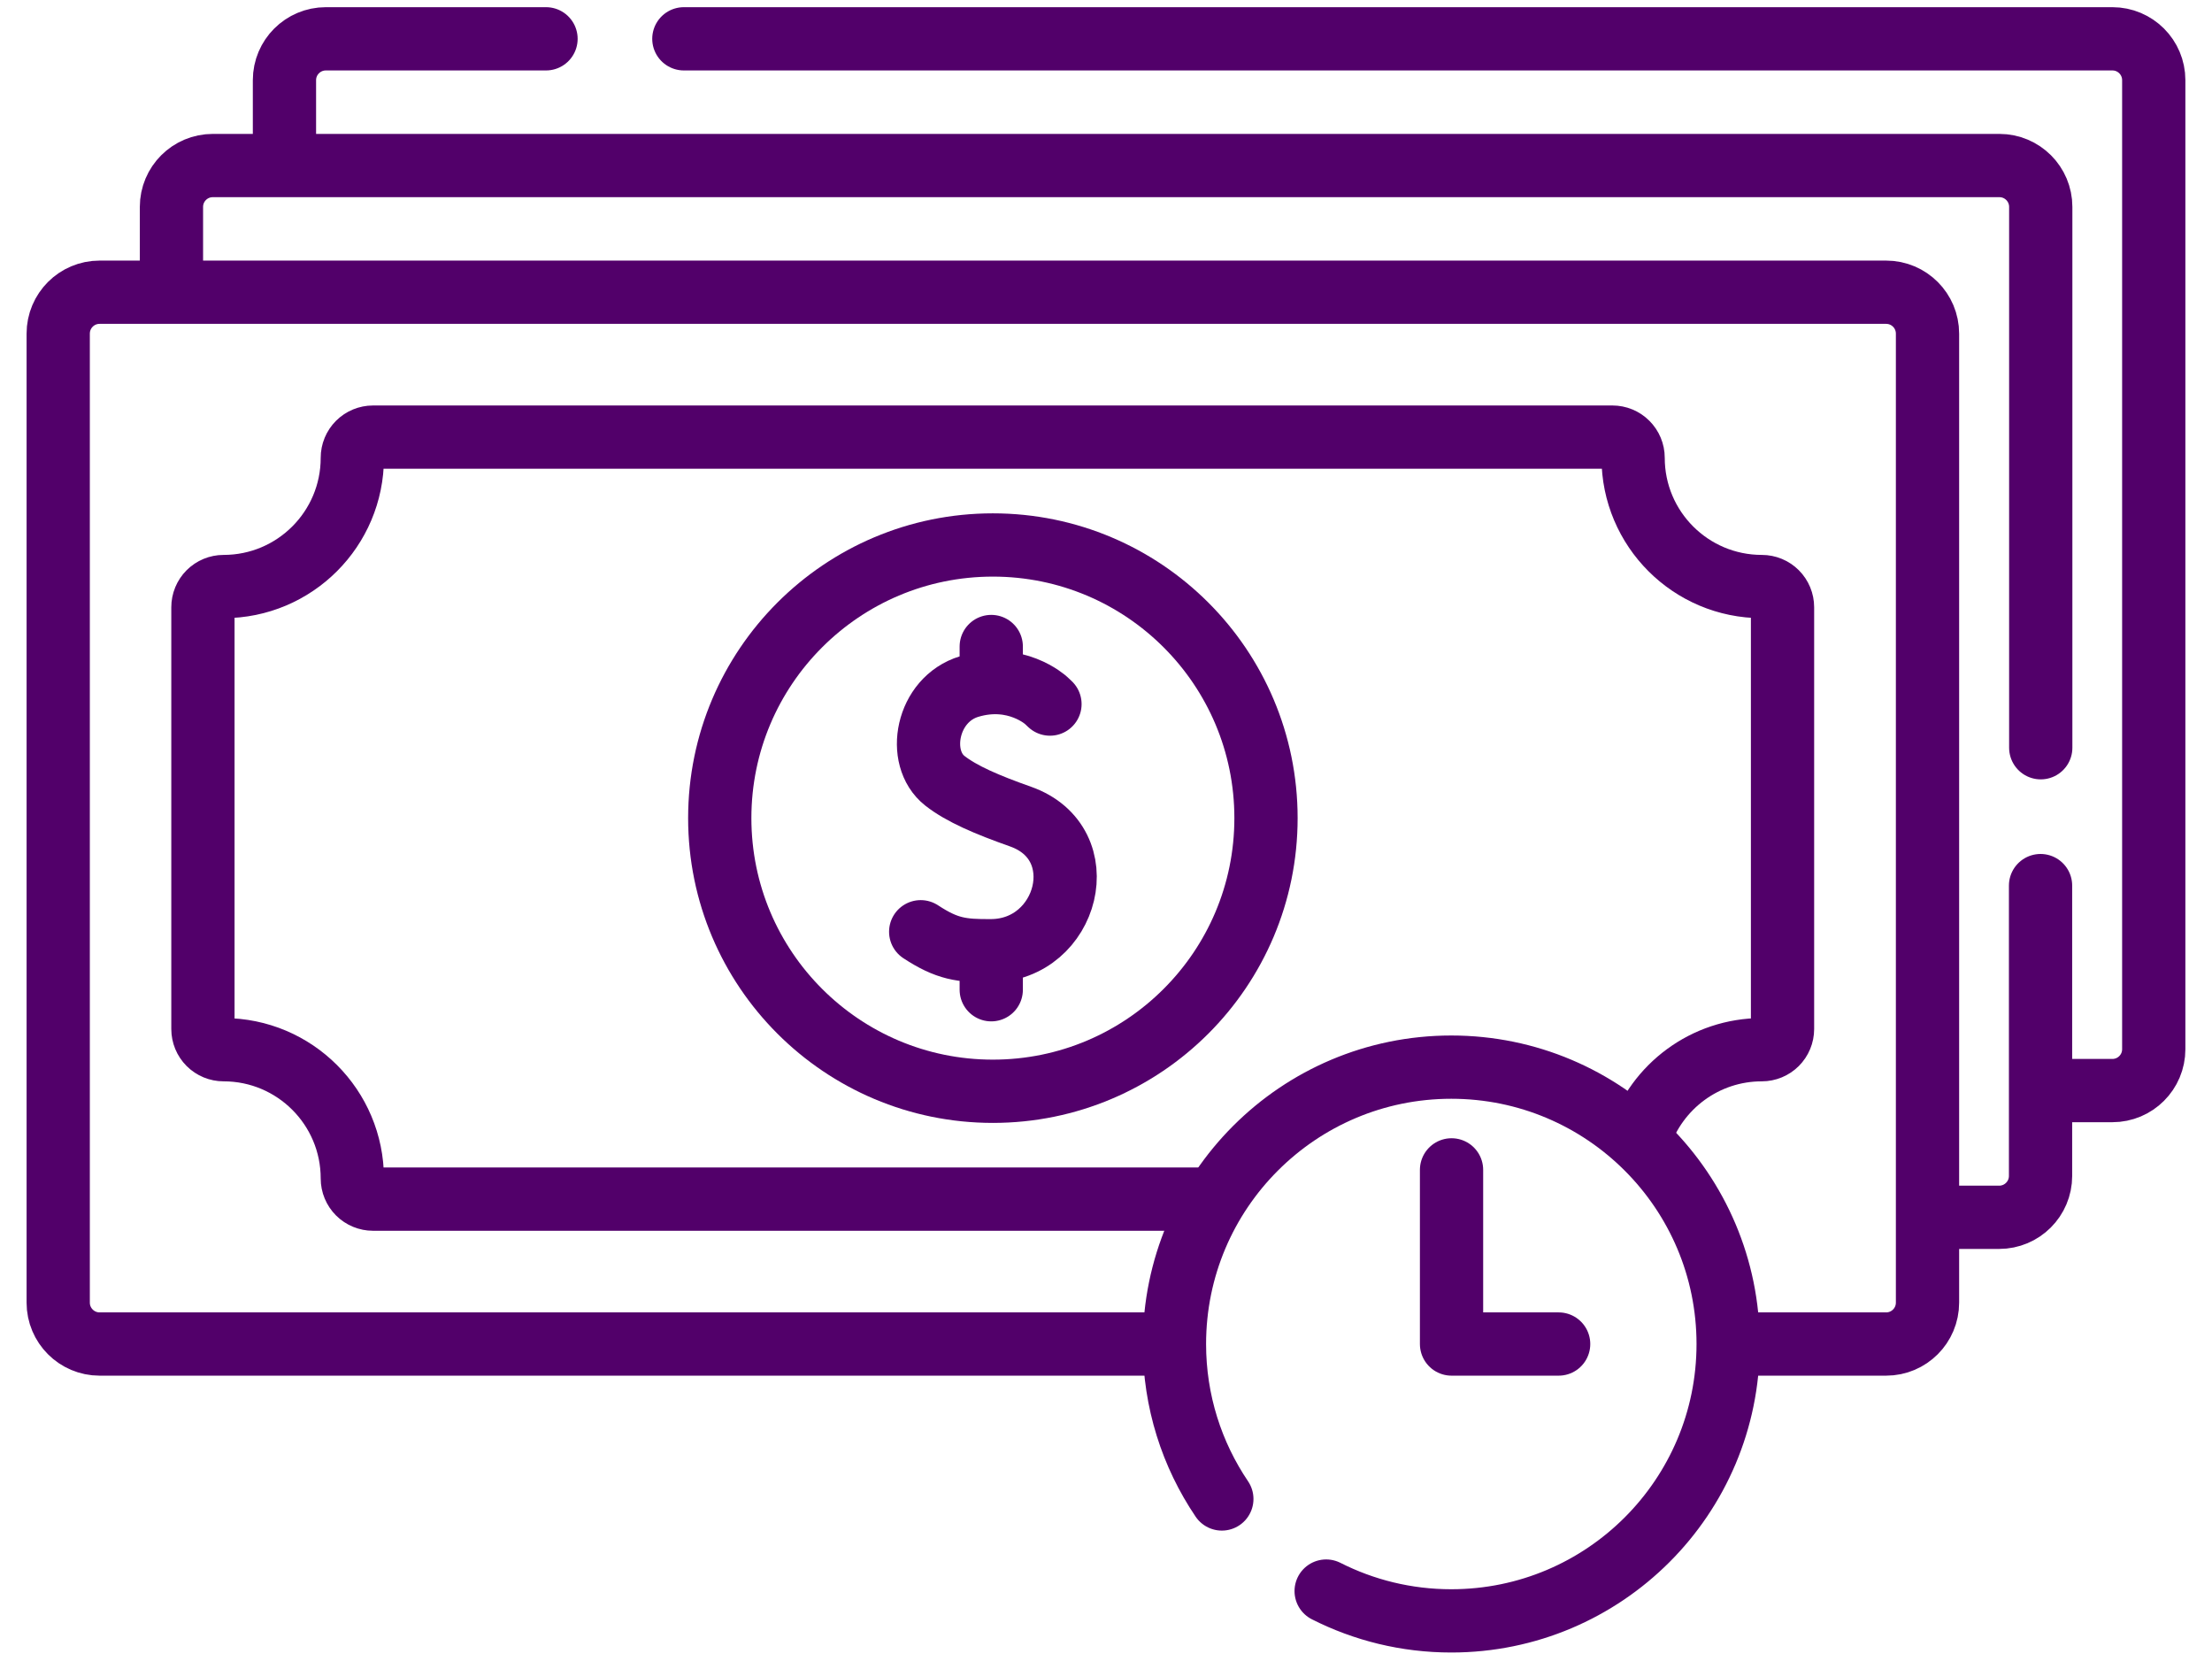 <svg width="57" height="43" viewBox="0 0 57 43" fill="none" xmlns="http://www.w3.org/2000/svg">
<path d="M23.725 24.006C24.405 24.451 24.768 24.5 25.543 24.495C27.528 24.482 28.25 21.729 26.298 21.039C25.426 20.731 24.779 20.453 24.348 20.116C23.599 19.528 23.873 18.02 24.975 17.688C26.176 17.326 26.955 18.045 26.955 18.045L27.056 18.14M25.543 24.698V25.5M25.543 16.657V17.477" stroke="#52006A" stroke-width="1.63" stroke-miterlimit="10" stroke-linecap="round" stroke-linejoin="round"/>
<path d="M25.585 28.116C29.472 28.116 32.623 24.965 32.623 21.078C32.623 17.192 29.472 14.041 25.585 14.041C21.698 14.041 18.547 17.192 18.547 21.078C18.547 24.965 21.698 28.116 25.585 28.116Z" stroke="#52006A" stroke-width="1.63" stroke-miterlimit="10" stroke-linecap="round" stroke-linejoin="round"/>
<path d="M37.404 30.141V34.628H40.164" stroke="#52006A" stroke-width="1.63" stroke-miterlimit="10" stroke-linecap="round" stroke-linejoin="round"/>
<path d="M29.795 34.628H2.566C1.978 34.628 1.5 34.15 1.5 33.562V8.596C1.5 8.007 1.977 7.529 2.566 7.529H48.603C49.192 7.529 49.669 8.007 49.669 8.596V33.561C49.669 34.15 49.192 34.628 48.603 34.628H44.751" stroke="#52006A" stroke-width="1.63" stroke-miterlimit="10" stroke-linecap="round" stroke-linejoin="round"/>
<path d="M42.252 29.315C42.69 27.996 43.934 27.045 45.4 27.045C45.541 27.045 45.677 26.989 45.777 26.889C45.877 26.789 45.933 26.653 45.933 26.512V15.645C45.933 15.504 45.877 15.368 45.777 15.268C45.677 15.168 45.541 15.112 45.4 15.112C43.568 15.112 42.083 13.627 42.083 11.795C42.083 11.653 42.026 11.518 41.926 11.418C41.827 11.318 41.691 11.262 41.55 11.262H9.612C9.471 11.262 9.335 11.318 9.235 11.418C9.135 11.518 9.079 11.653 9.079 11.795C9.079 13.627 7.594 15.112 5.762 15.112C5.62 15.112 5.485 15.168 5.385 15.268C5.285 15.368 5.229 15.504 5.229 15.645V26.512C5.229 26.653 5.285 26.789 5.385 26.889C5.485 26.989 5.62 27.045 5.762 27.045C7.594 27.045 9.079 28.53 9.079 30.362C9.079 30.504 9.135 30.639 9.235 30.739C9.335 30.839 9.471 30.895 9.612 30.895H31.207M52.582 22.817V30.297C52.582 30.886 52.104 31.363 51.515 31.363H49.803" stroke="#52006A" stroke-width="1.63" stroke-miterlimit="10" stroke-linecap="round" stroke-linejoin="round"/>
<path d="M4.418 7.238V5.331C4.418 4.742 4.895 4.265 5.484 4.265H51.521C52.11 4.265 52.587 4.742 52.587 5.331V19.265" stroke="#52006A" stroke-width="1.63" stroke-miterlimit="10" stroke-linecap="round" stroke-linejoin="round"/>
<path d="M17.622 1H54.433C55.022 1 55.499 1.477 55.499 2.066V27.032C55.499 27.621 55.022 28.098 54.433 28.098H52.741M7.33 3.866V2.066C7.33 1.477 7.808 1 8.397 1H14.07M31.485 38.62C30.714 37.48 30.264 36.107 30.264 34.628C30.264 30.688 33.458 27.494 37.398 27.494C41.338 27.494 44.532 30.688 44.532 34.628C44.532 38.568 41.338 41.761 37.398 41.761C36.237 41.761 35.142 41.484 34.173 40.993" stroke="#52006A" stroke-width="1.63" stroke-miterlimit="10" stroke-linecap="round" stroke-linejoin="round"/>
</svg>

